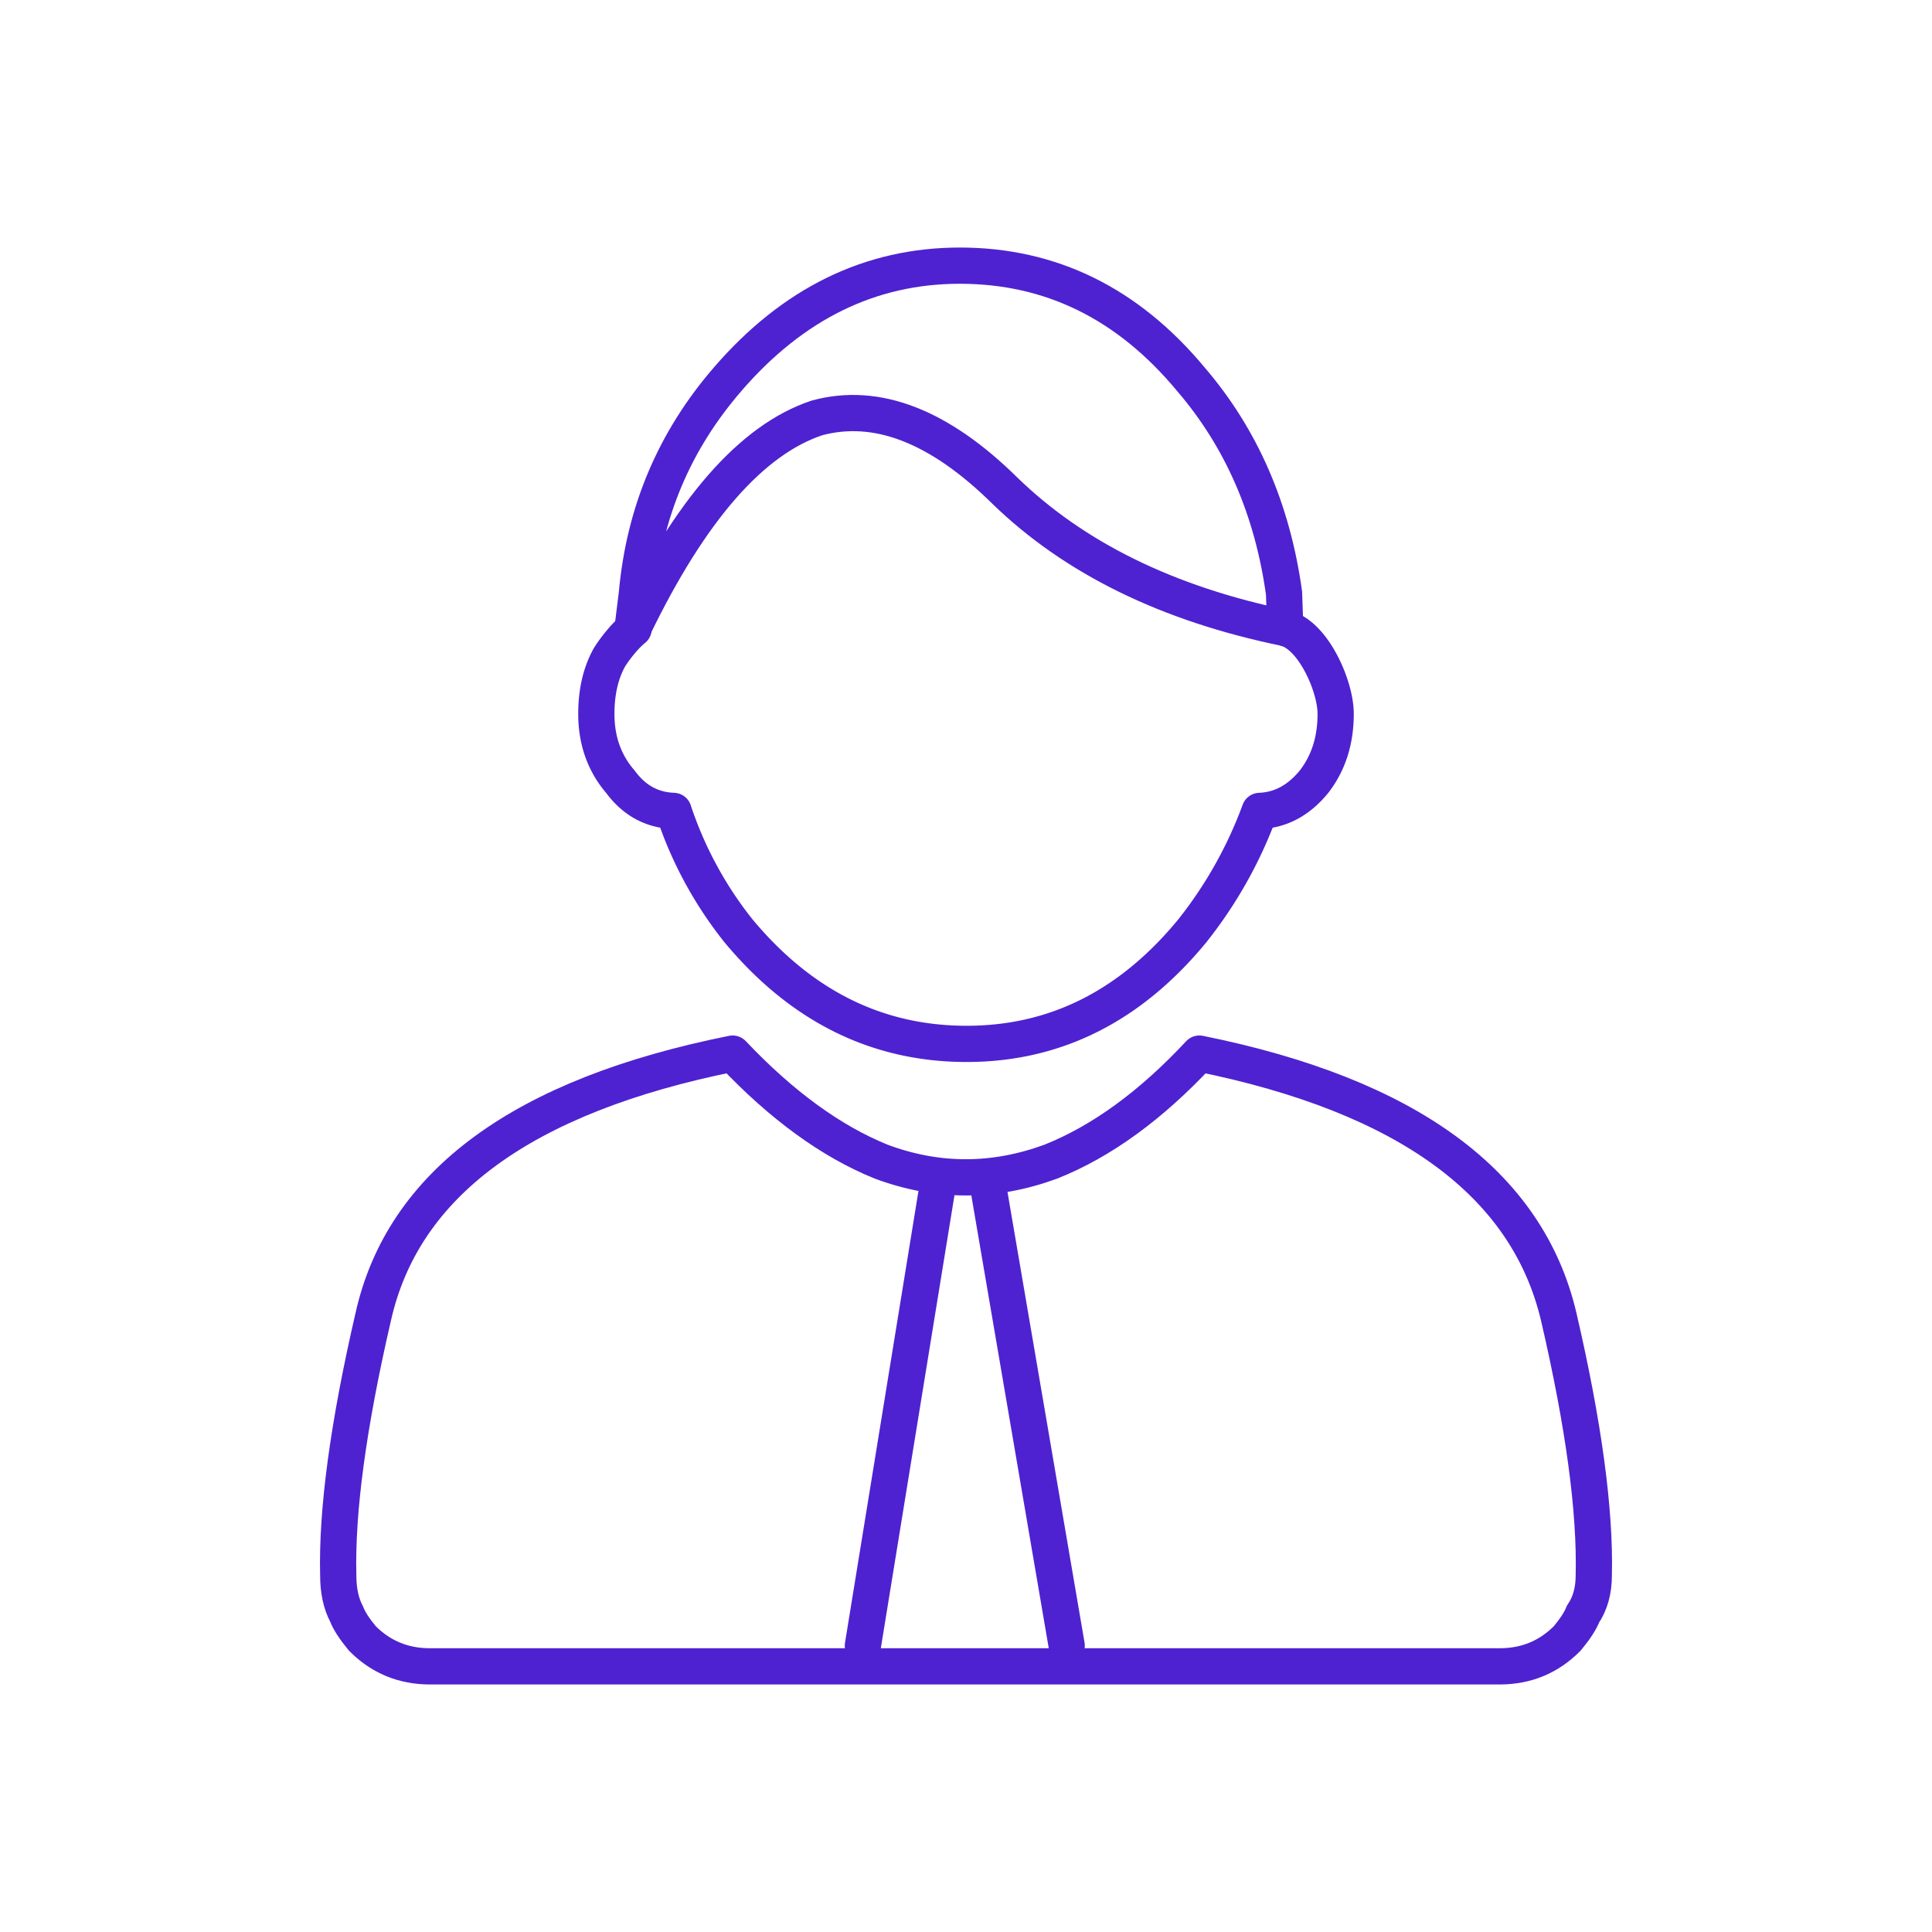 <svg xmlns="http://www.w3.org/2000/svg" width="80" height="80" fill="none"><path stroke="#4E22D0" stroke-linecap="round" stroke-linejoin="round" stroke-width="1.5" d="M38.777 49.405l-3.047 18.74 3.047-18.74zm2.197.051l3.196 18.69-3.196-18.69zm-4.494-1.358c-2.065-.837-4.113-2.327-6.143-4.471-8.69 1.74-13.651 5.377-14.883 10.904-1.031 4.453-1.515 8.022-1.448 10.7 0 .638.116 1.173.35 1.61.1.267.316.601.649 1.004.766.77 1.698 1.155 2.797 1.155h44.297c1.098 0 2.03-.385 2.796-1.155.333-.403.55-.737.65-1.004.3-.437.45-.972.45-1.61.065-2.678-.417-6.247-1.45-10.7-1.298-5.527-6.259-9.163-14.882-10.904-1.997 2.144-4.045 3.634-6.142 4.471-2.364.871-4.712.871-7.042 0z" clip-rule="evenodd"/><path stroke="#4E22D0" stroke-linecap="round" stroke-linejoin="round" stroke-width="1.5" d="M53.31 26.04c1.098.35 1.997 2.38 1.997 3.518 0 1.106-.3 2.043-.9 2.815-.631.77-1.38 1.171-2.246 1.205a17.884 17.884 0 01-2.797 4.974c-2.564 3.116-5.676 4.673-9.339 4.673-3.695 0-6.842-1.557-9.439-4.673a16.05 16.05 0 01-2.696-4.974c-.9-.034-1.631-.436-2.198-1.205-.666-.772-.999-1.709-.999-2.815 0-.87.166-1.624.5-2.261.1-.2.587-.888 1.043-1.256"/><path stroke="#4E22D0" stroke-linecap="round" stroke-linejoin="round" stroke-width="1.5" d="M30.13 15.703c-2.196 2.535-3.448 5.486-3.756 8.855l-.154 1.25v.2c2.366-4.902 4.903-7.804 7.61-8.704 2.47-.667 5.058.334 7.767 3.001 2.88 2.802 6.754 4.703 11.622 5.703l-.05-1.45c-.481-3.468-1.767-6.42-3.858-8.855C46.706 12.568 43.517 11 39.745 11c-3.702 0-6.909 1.568-9.616 4.703z" clip-rule="evenodd"/></svg>